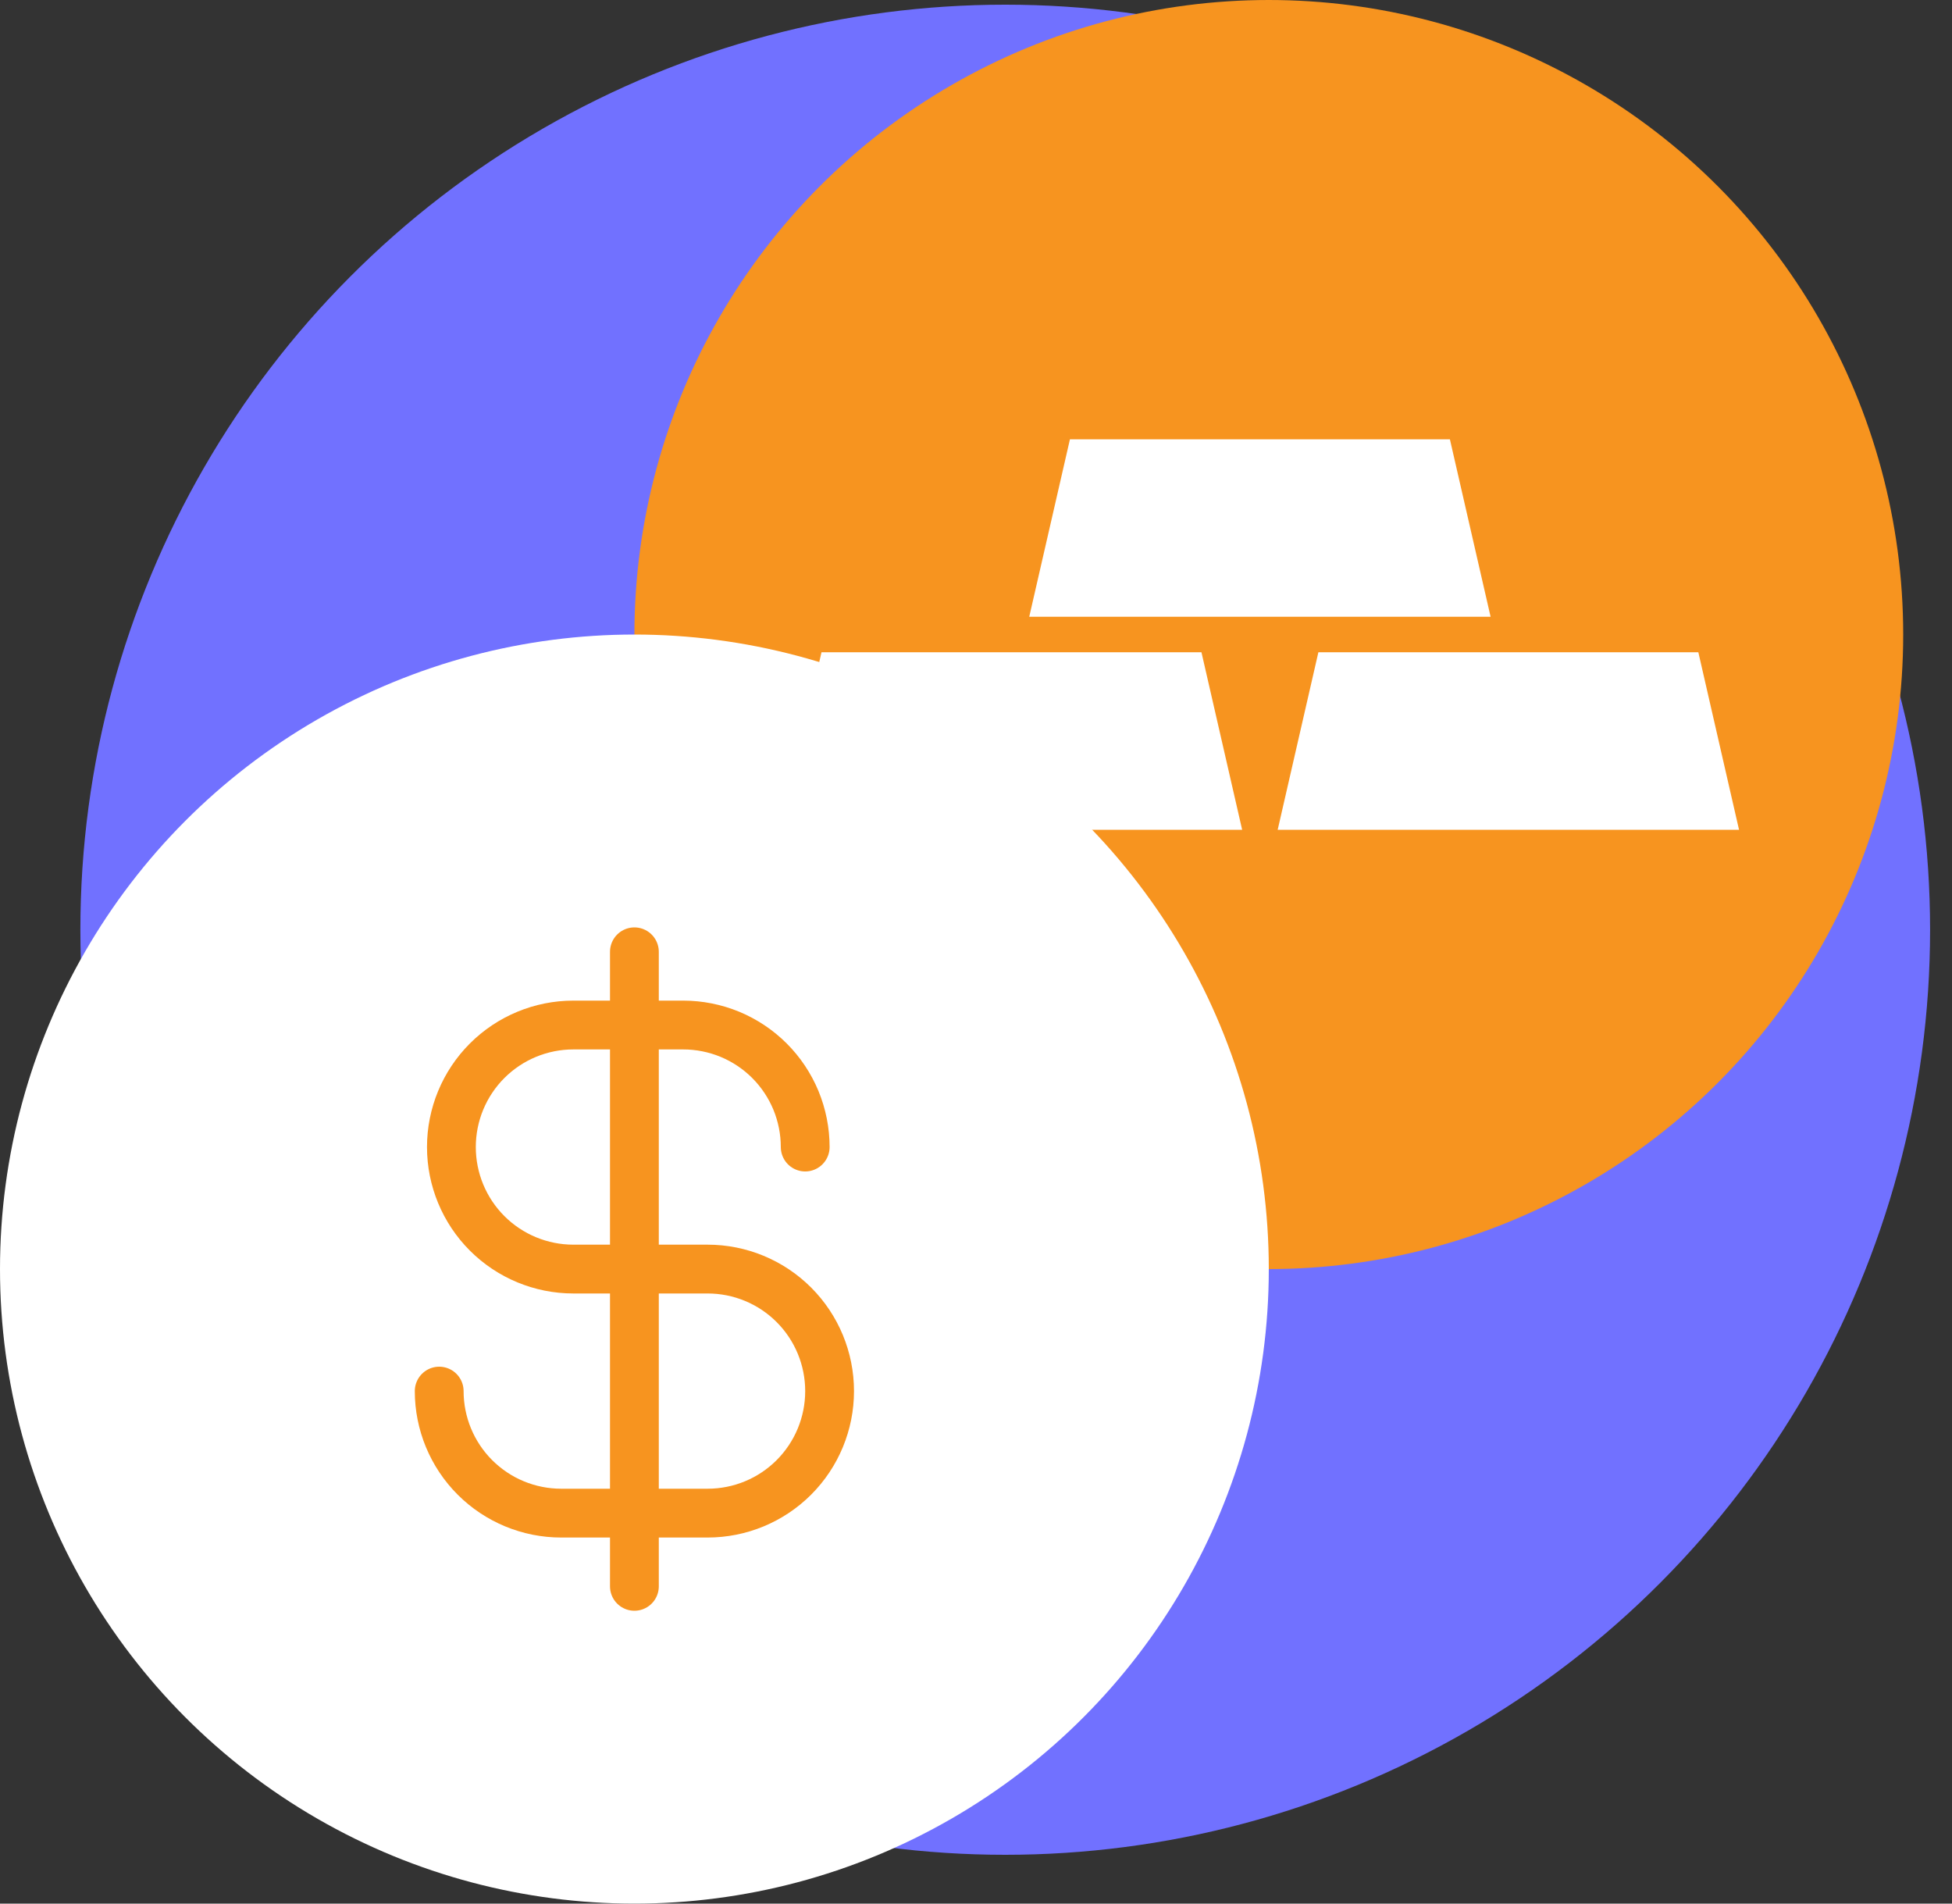 <svg width="40" height="39" viewBox="0 0 40 39" fill="none" xmlns="http://www.w3.org/2000/svg">
<rect x="0" y="0" width="40" height="39" fill="#333333" stroke="none"/>
<circle cx="20.599" cy="19.048" r="18.952" fill="#7171FF"/>
<circle cx="26" cy="13" r="13" fill="#F7941F"/>
<path d="M21.925 9H29.711L30.545 12.636H21.091L21.925 9Z" fill="white"/>
<path d="M27.016 13.363H34.802L35.636 17H26.182L27.016 13.363Z" fill="white"/>
<path d="M16.834 13.363H24.62L25.454 17H16L16.834 13.363Z" fill="white"/>
<circle cx="13" cy="26" r="13" fill="white"/>
<path d="M13 19.5V32.5" stroke="#F7941F" stroke-linecap="round" stroke-linejoin="round"/>
<path d="M16.5 23.5C16.5 23.172 16.435 22.847 16.31 22.543C16.184 22.24 16 21.964 15.768 21.732C15.536 21.5 15.26 21.316 14.957 21.19C14.653 21.065 14.328 21 14 21H11.75C11.087 21 10.451 21.263 9.982 21.732C9.513 22.201 9.25 22.837 9.25 23.5C9.25 24.163 9.513 24.799 9.982 25.268C10.451 25.737 11.087 26 11.75 26H14.5C15.163 26 15.799 26.263 16.268 26.732C16.737 27.201 17 27.837 17 28.5C17 29.163 16.737 29.799 16.268 30.268C15.799 30.737 15.163 31 14.5 31H11.5C10.837 31 10.201 30.737 9.732 30.268C9.263 29.799 9 29.163 9 28.5" stroke="#F7941F" stroke-linecap="round" stroke-linejoin="round"/>
</svg>
